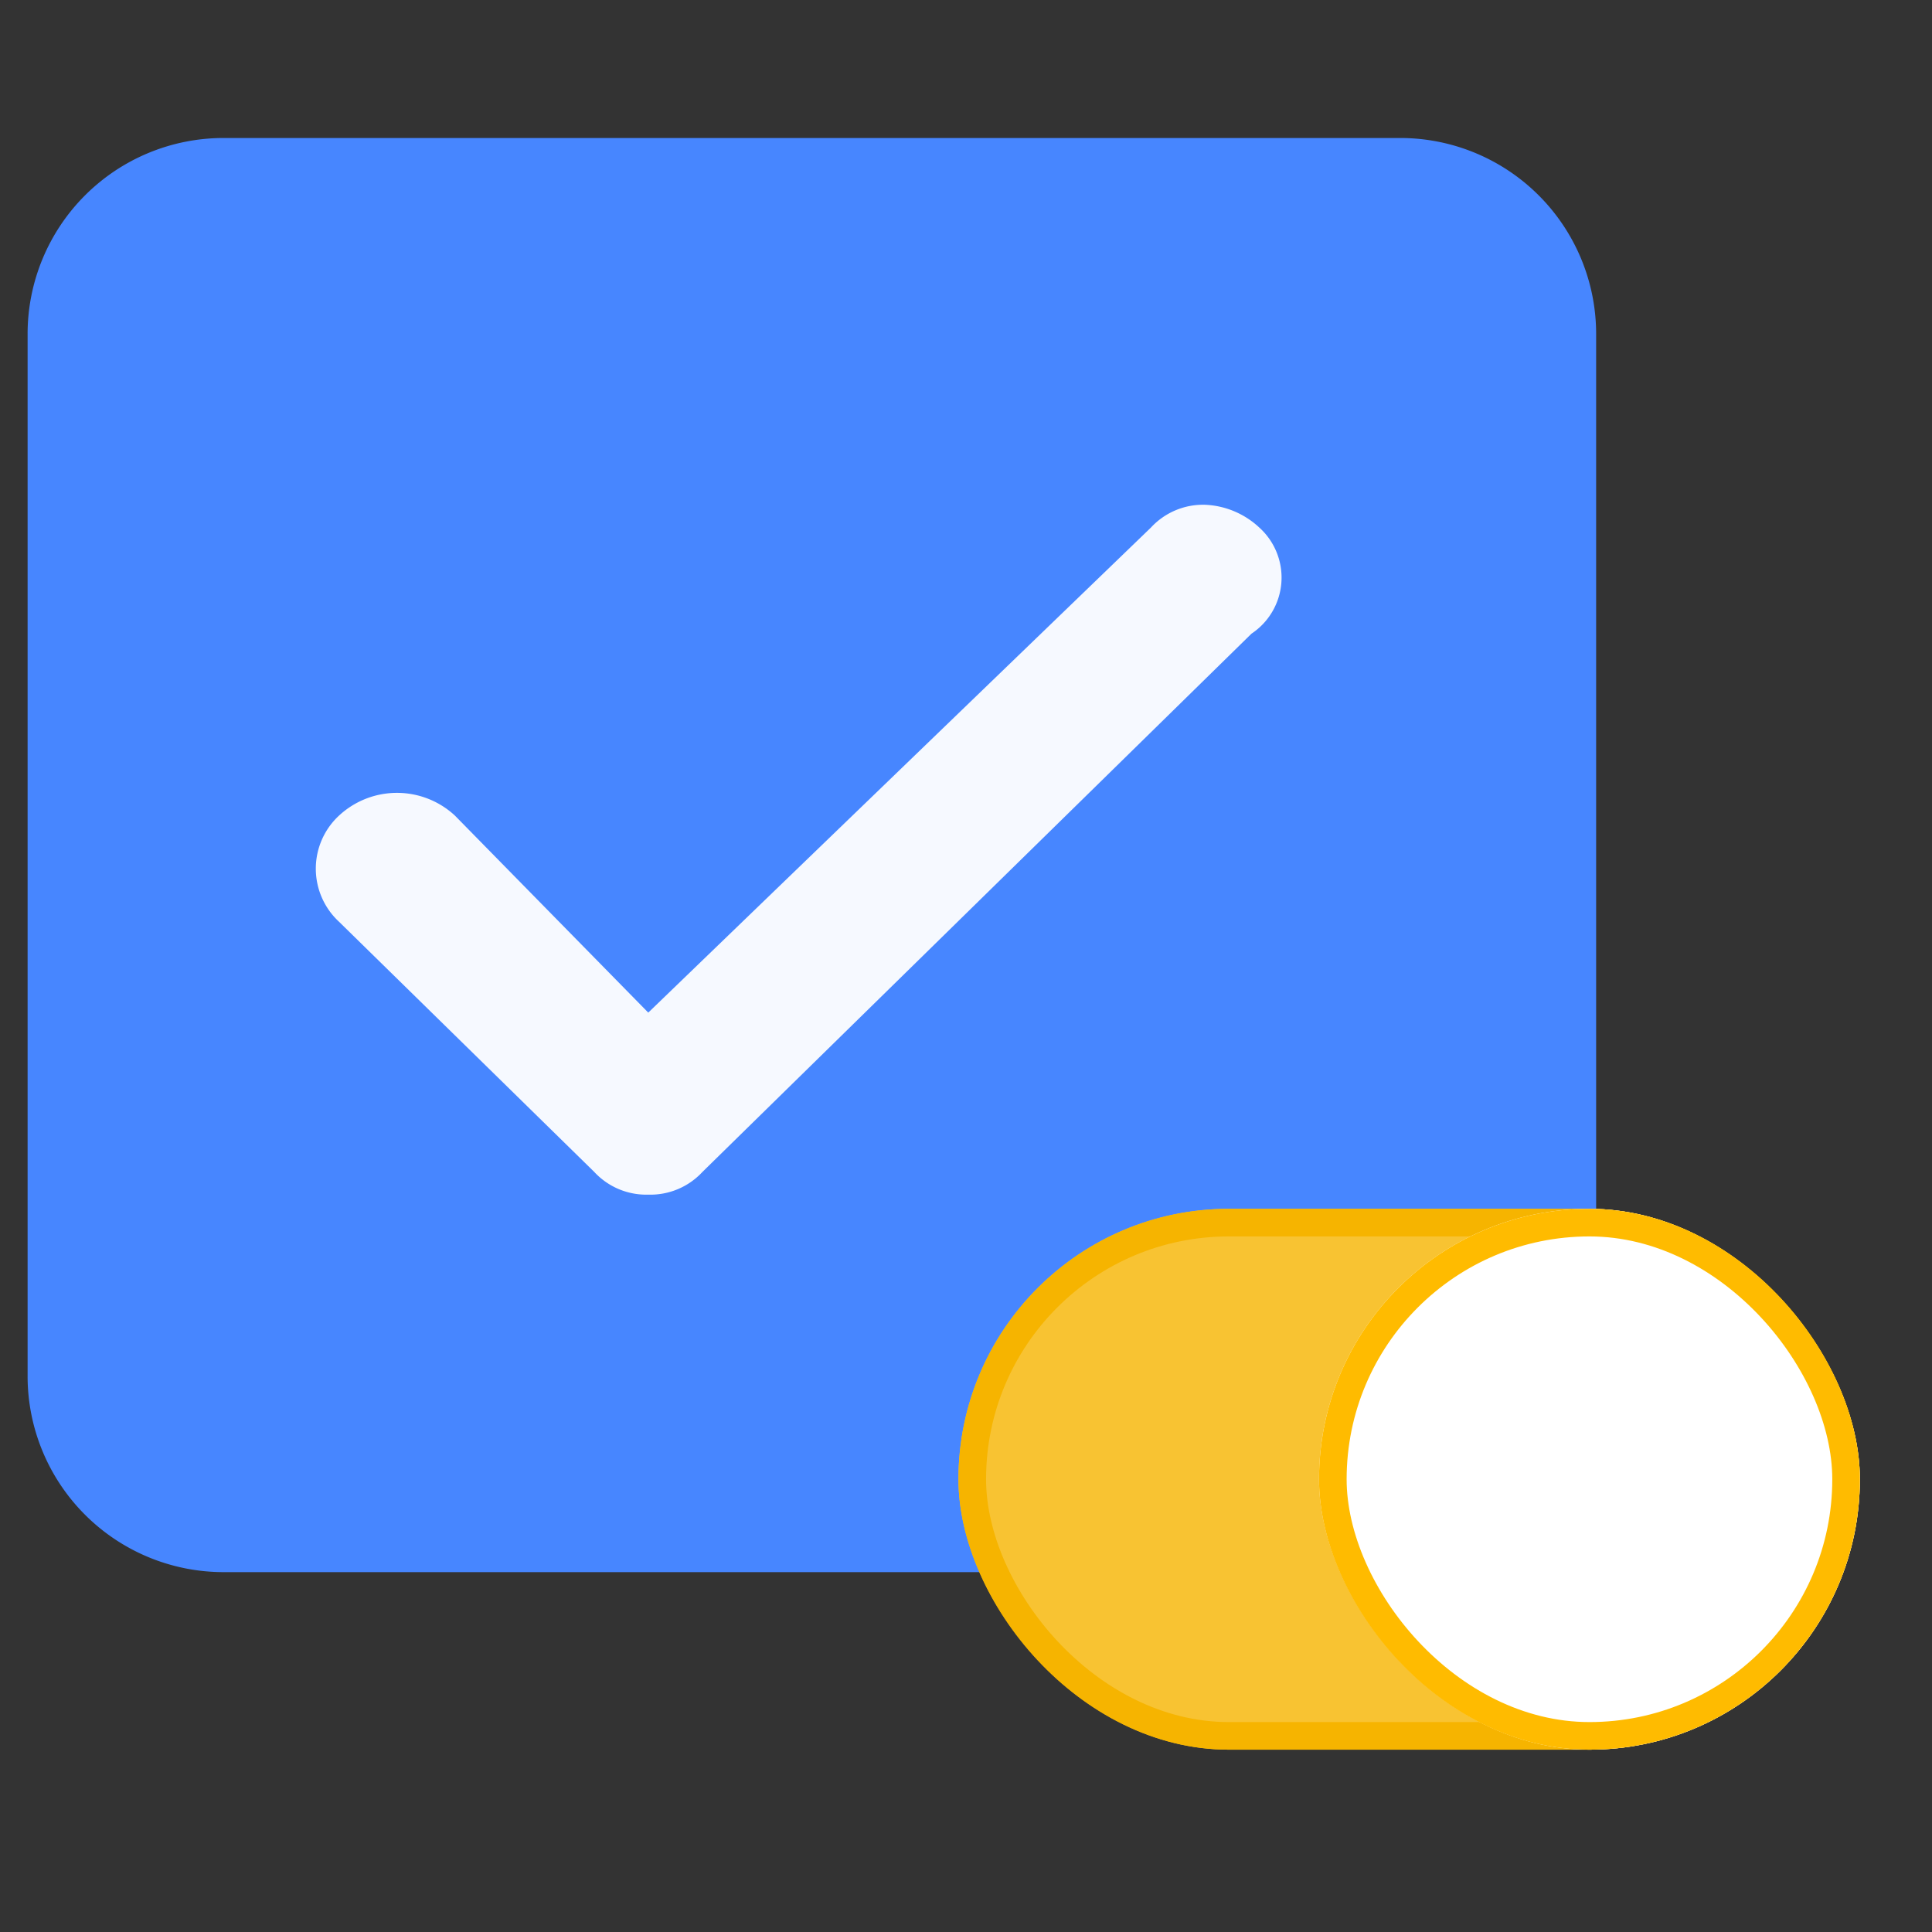<svg xmlns="http://www.w3.org/2000/svg" width="70" height="70" viewBox="0 0 70 70">
    <rect x="0" y="0" width="70" height="70" fill="#333333" stroke="none"/>
    <defs>
        <style>
            .a{fill:none;}.b{fill:#4786ff;}.c,.e{fill:#fff;}.c{opacity:0.95;}.d{fill:#f8c332;stroke:#f6b400;}.e{stroke:#fb0;}.f{stroke:none;}
        </style>
    </defs>
    <g transform="translate(-339 -1987)">
        <rect class="a" width="70" height="70" transform="translate(339 1987)"/>
        <g transform="translate(72 10)">
            <g transform="translate(268 1982)">
                <path class="b"
                      d="M7.1,0H49.731a7.1,7.1,0,0,1,7.1,7.1V44.861a7.1,7.1,0,0,1-7.1,7.1H7.1a7.1,7.1,0,0,1-7.1-7.1V7.1A7.1,7.1,0,0,1,7.1,0Z"
                      transform="translate(0 0)"/>
                <path class="c"
                      d="M34.186.924h0A3.058,3.058,0,0,0,32.224.1a2.568,2.568,0,0,0-1.961.824L12.049,18.5,5.044,11.362a3.087,3.087,0,0,0-4.2,0,2.619,2.619,0,0,0,0,3.845l9.247,9.064a2.568,2.568,0,0,0,1.961.824,2.568,2.568,0,0,0,1.961-.824L33.905,4.77A2.44,2.44,0,0,0,34.186.924Z"
                      transform="translate(10.439 13.189)"/>
            </g>
            <g transform="translate(301.727 2020.798)">
                <g class="d" transform="translate(0 0)">
                    <rect class="f" width="32.659" height="19.596" rx="9.798"/>
                    <rect class="a" x="0.5" y="0.5" width="31.659" height="18.596" rx="9.298"/>
                </g>
                <g class="e" transform="translate(13.064 0)">
                    <rect class="f" width="19.596" height="19.596" rx="9.798"/>
                    <rect class="a" x="0.5" y="0.5" width="18.596" height="18.596" rx="9.298"/>
                </g>
            </g>
        </g>
    </g>
</svg>